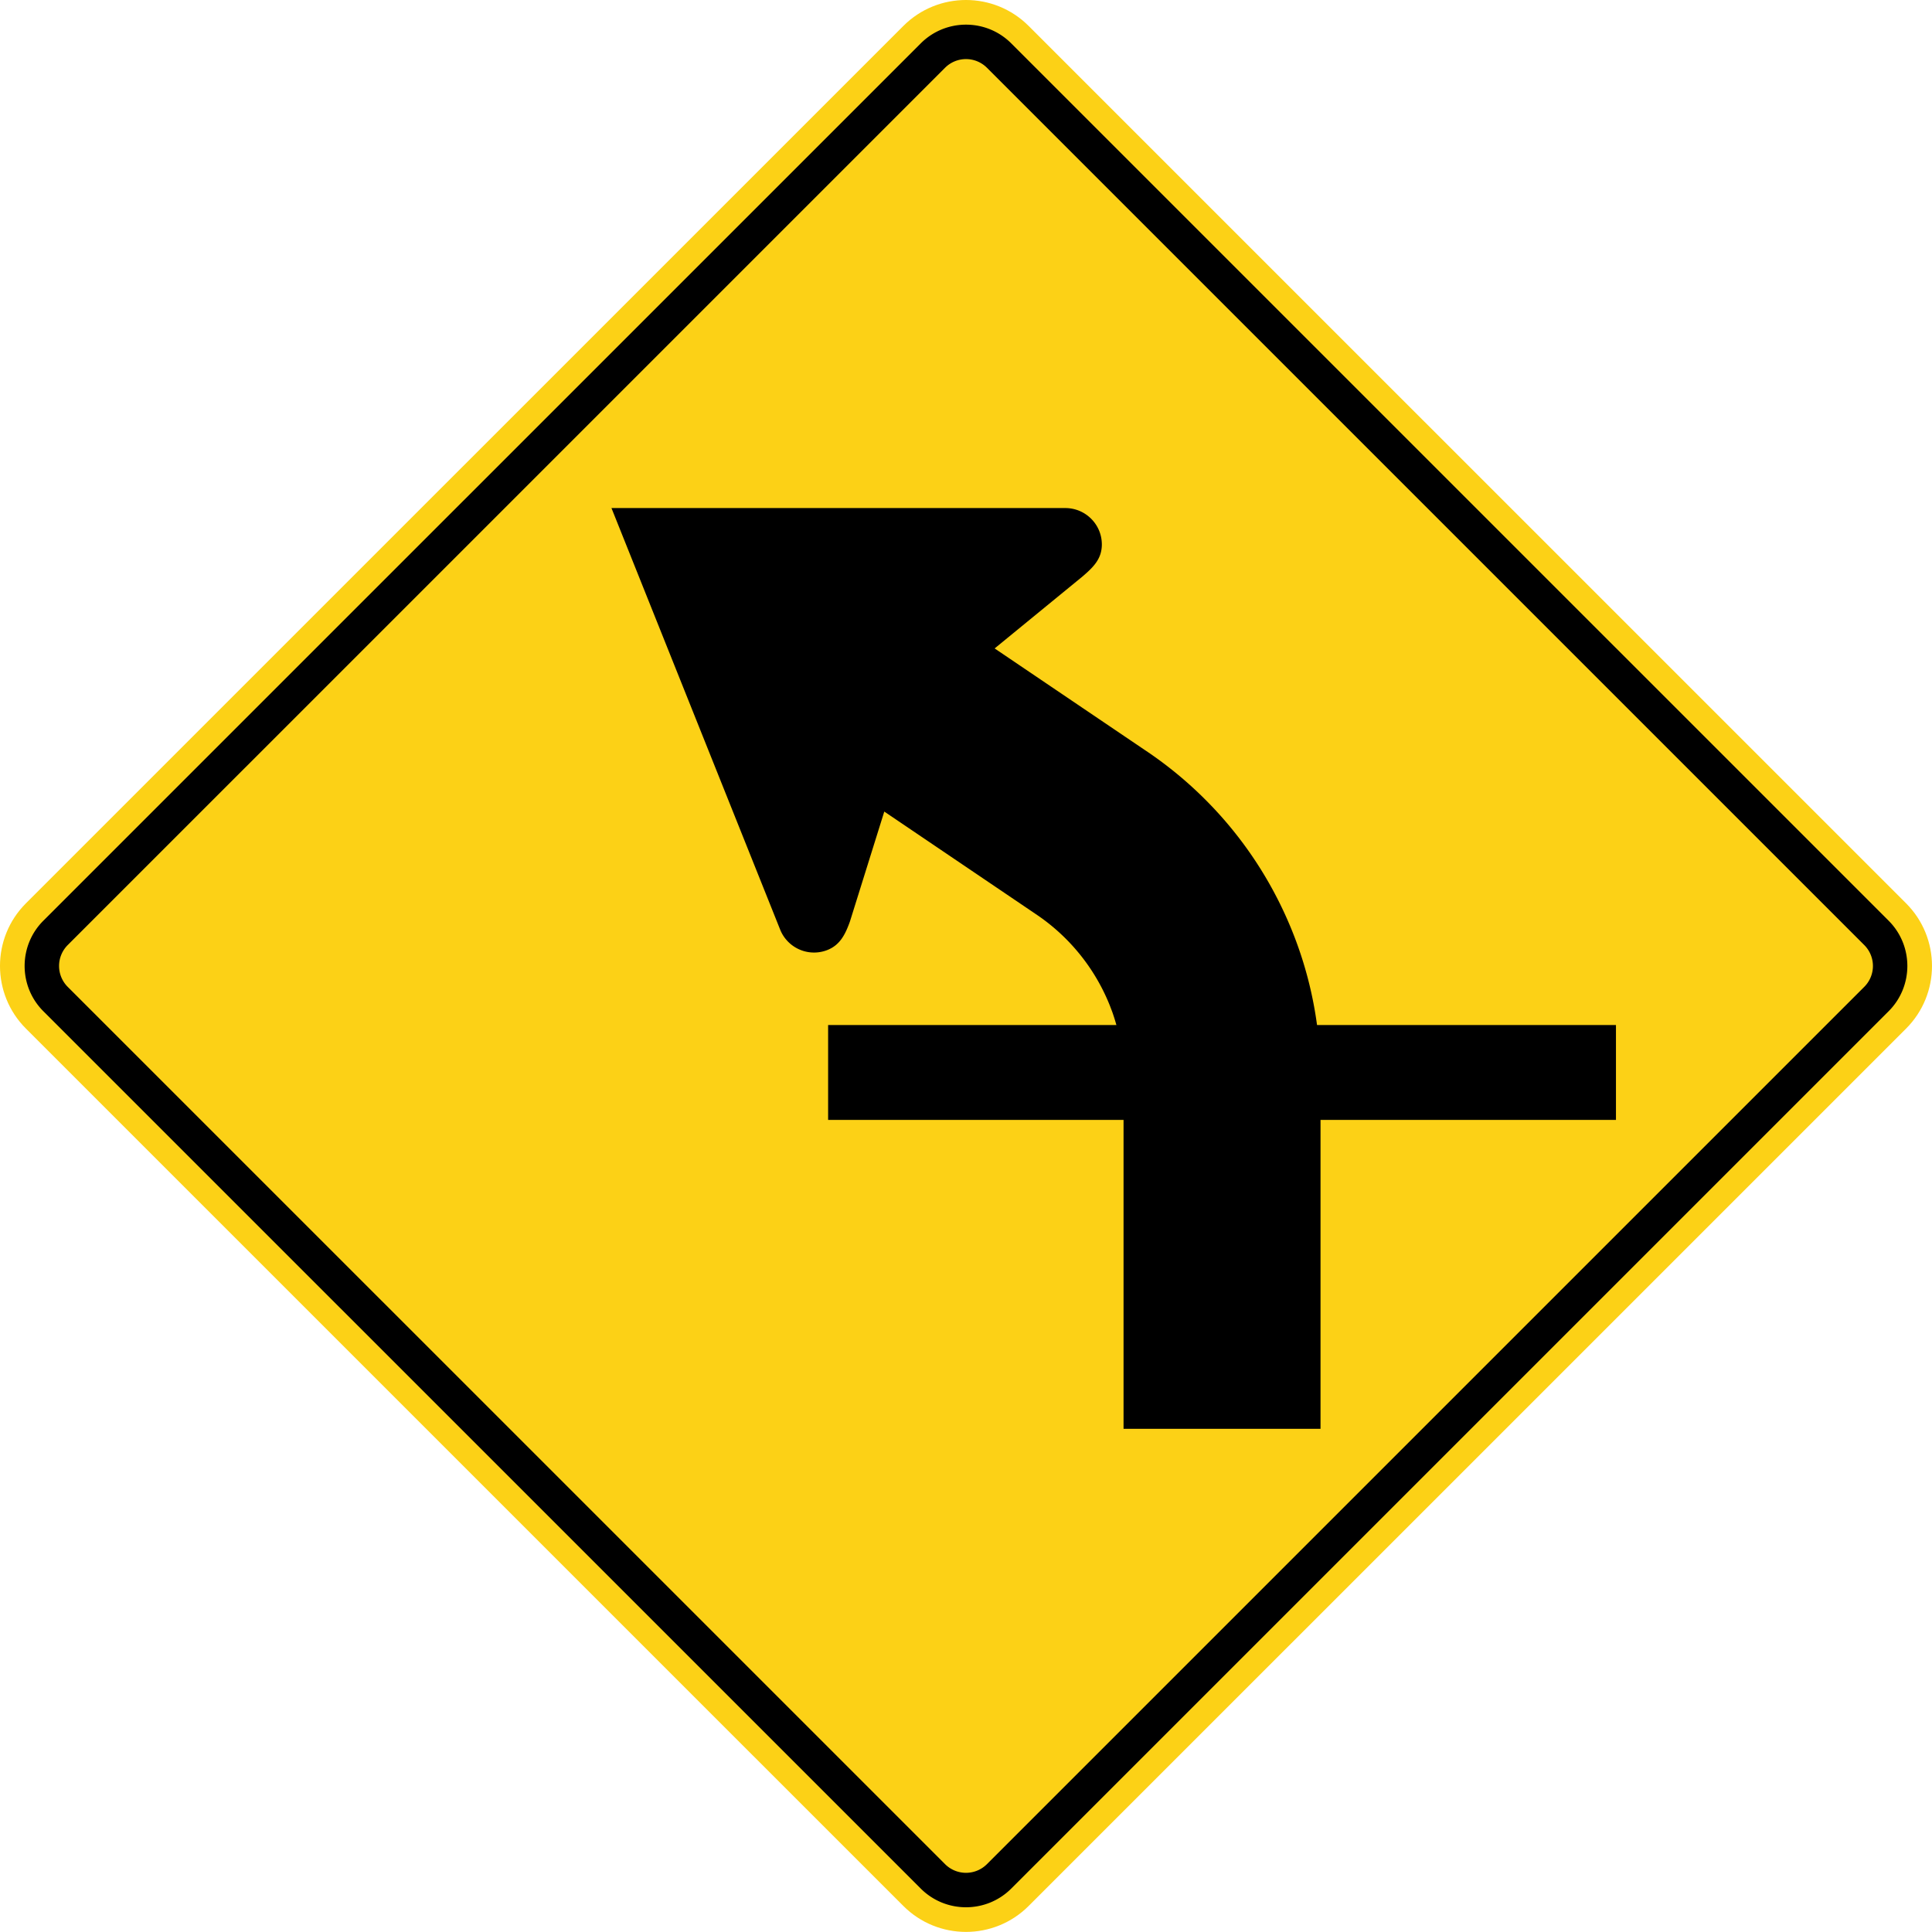 <svg xmlns="http://www.w3.org/2000/svg" width="90.237" height="90.233" viewBox="0 0 254.669 254.658">
    <path d="M119.076 251.237c4.558 4.561 11.955 4.561 16.517 0L251.25 135.589c4.558-4.561 4.558-11.959 0-16.52L135.593 3.42c-4.562-4.561-11.96-4.561-16.517 0L3.42 119.069c-4.561 4.561-4.561 11.959 0 16.52l115.655 115.648z" style="fill:#fcd116;fill-opacity:1;fill-rule:nonzero;stroke:none"/>
    <path d="M8.924 130.082 124.58 245.73a3.905 3.905 0 0 0 5.51 0l115.652-115.648a3.894 3.894 0 0 0 0-5.506L130.089 8.927a3.905 3.905 0 0 0-5.51 0L8.924 124.576a3.9 3.9 0 0 0 0 5.506m-3.21-8.717L121.37 5.718c3.291-3.292 8.64-3.292 11.93 0l115.652 115.647c3.291 3.288 3.291 8.64 0 11.931L133.3 248.944c-3.292 3.288-8.64 3.288-11.931 0L5.714 133.296c-3.291-3.291-3.291-8.643 0-11.93" style="fill:#000;fill-opacity:1;fill-rule:nonzero;stroke:none"/>
    <path d="M140.43 66.97c2.642 0 4.804 2.142 4.811 4.784 0 1.845-1.009 2.928-2.575 4.258l-11.557 9.462 19.745 13.356a51.958 51.958 0 0 1 8.008 6.554 51.78 51.78 0 0 1 10.756 15.664c.01.018.014.035.025.053l.339.786a51.45 51.45 0 0 1 4.06 18.514v.148c0 .201.011.402.014.607 0 .064 0 .127.01.187v46.994h-25.964V142.1c0-.2 0-.398-.01-.596v-.091a25.945 25.945 0 0 0-1.492-8.068c0-.007 0-.015-.011-.022-.056-.162-.124-.324-.184-.486l-.116-.307c-.025-.064-.053-.124-.078-.19a26.196 26.196 0 0 0-9.363-11.635c-.138-.096-19.939-13.494-20.285-13.727l-4.53 14.496c-.627 1.746-1.326 3.097-2.963 3.75a4.805 4.805 0 0 1-5.418-1.344 4.662 4.662 0 0 1-.812-1.338L80.601 66.97h59.828z" style="fill:#000;fill-opacity:1;fill-rule:nonzero;stroke:none"/>
    <path d="M213.01 147.622v-12.506H109.159v12.506H213.01z" style="fill:#000;fill-opacity:1;fill-rule:evenodd;stroke:none"/>
</svg>
